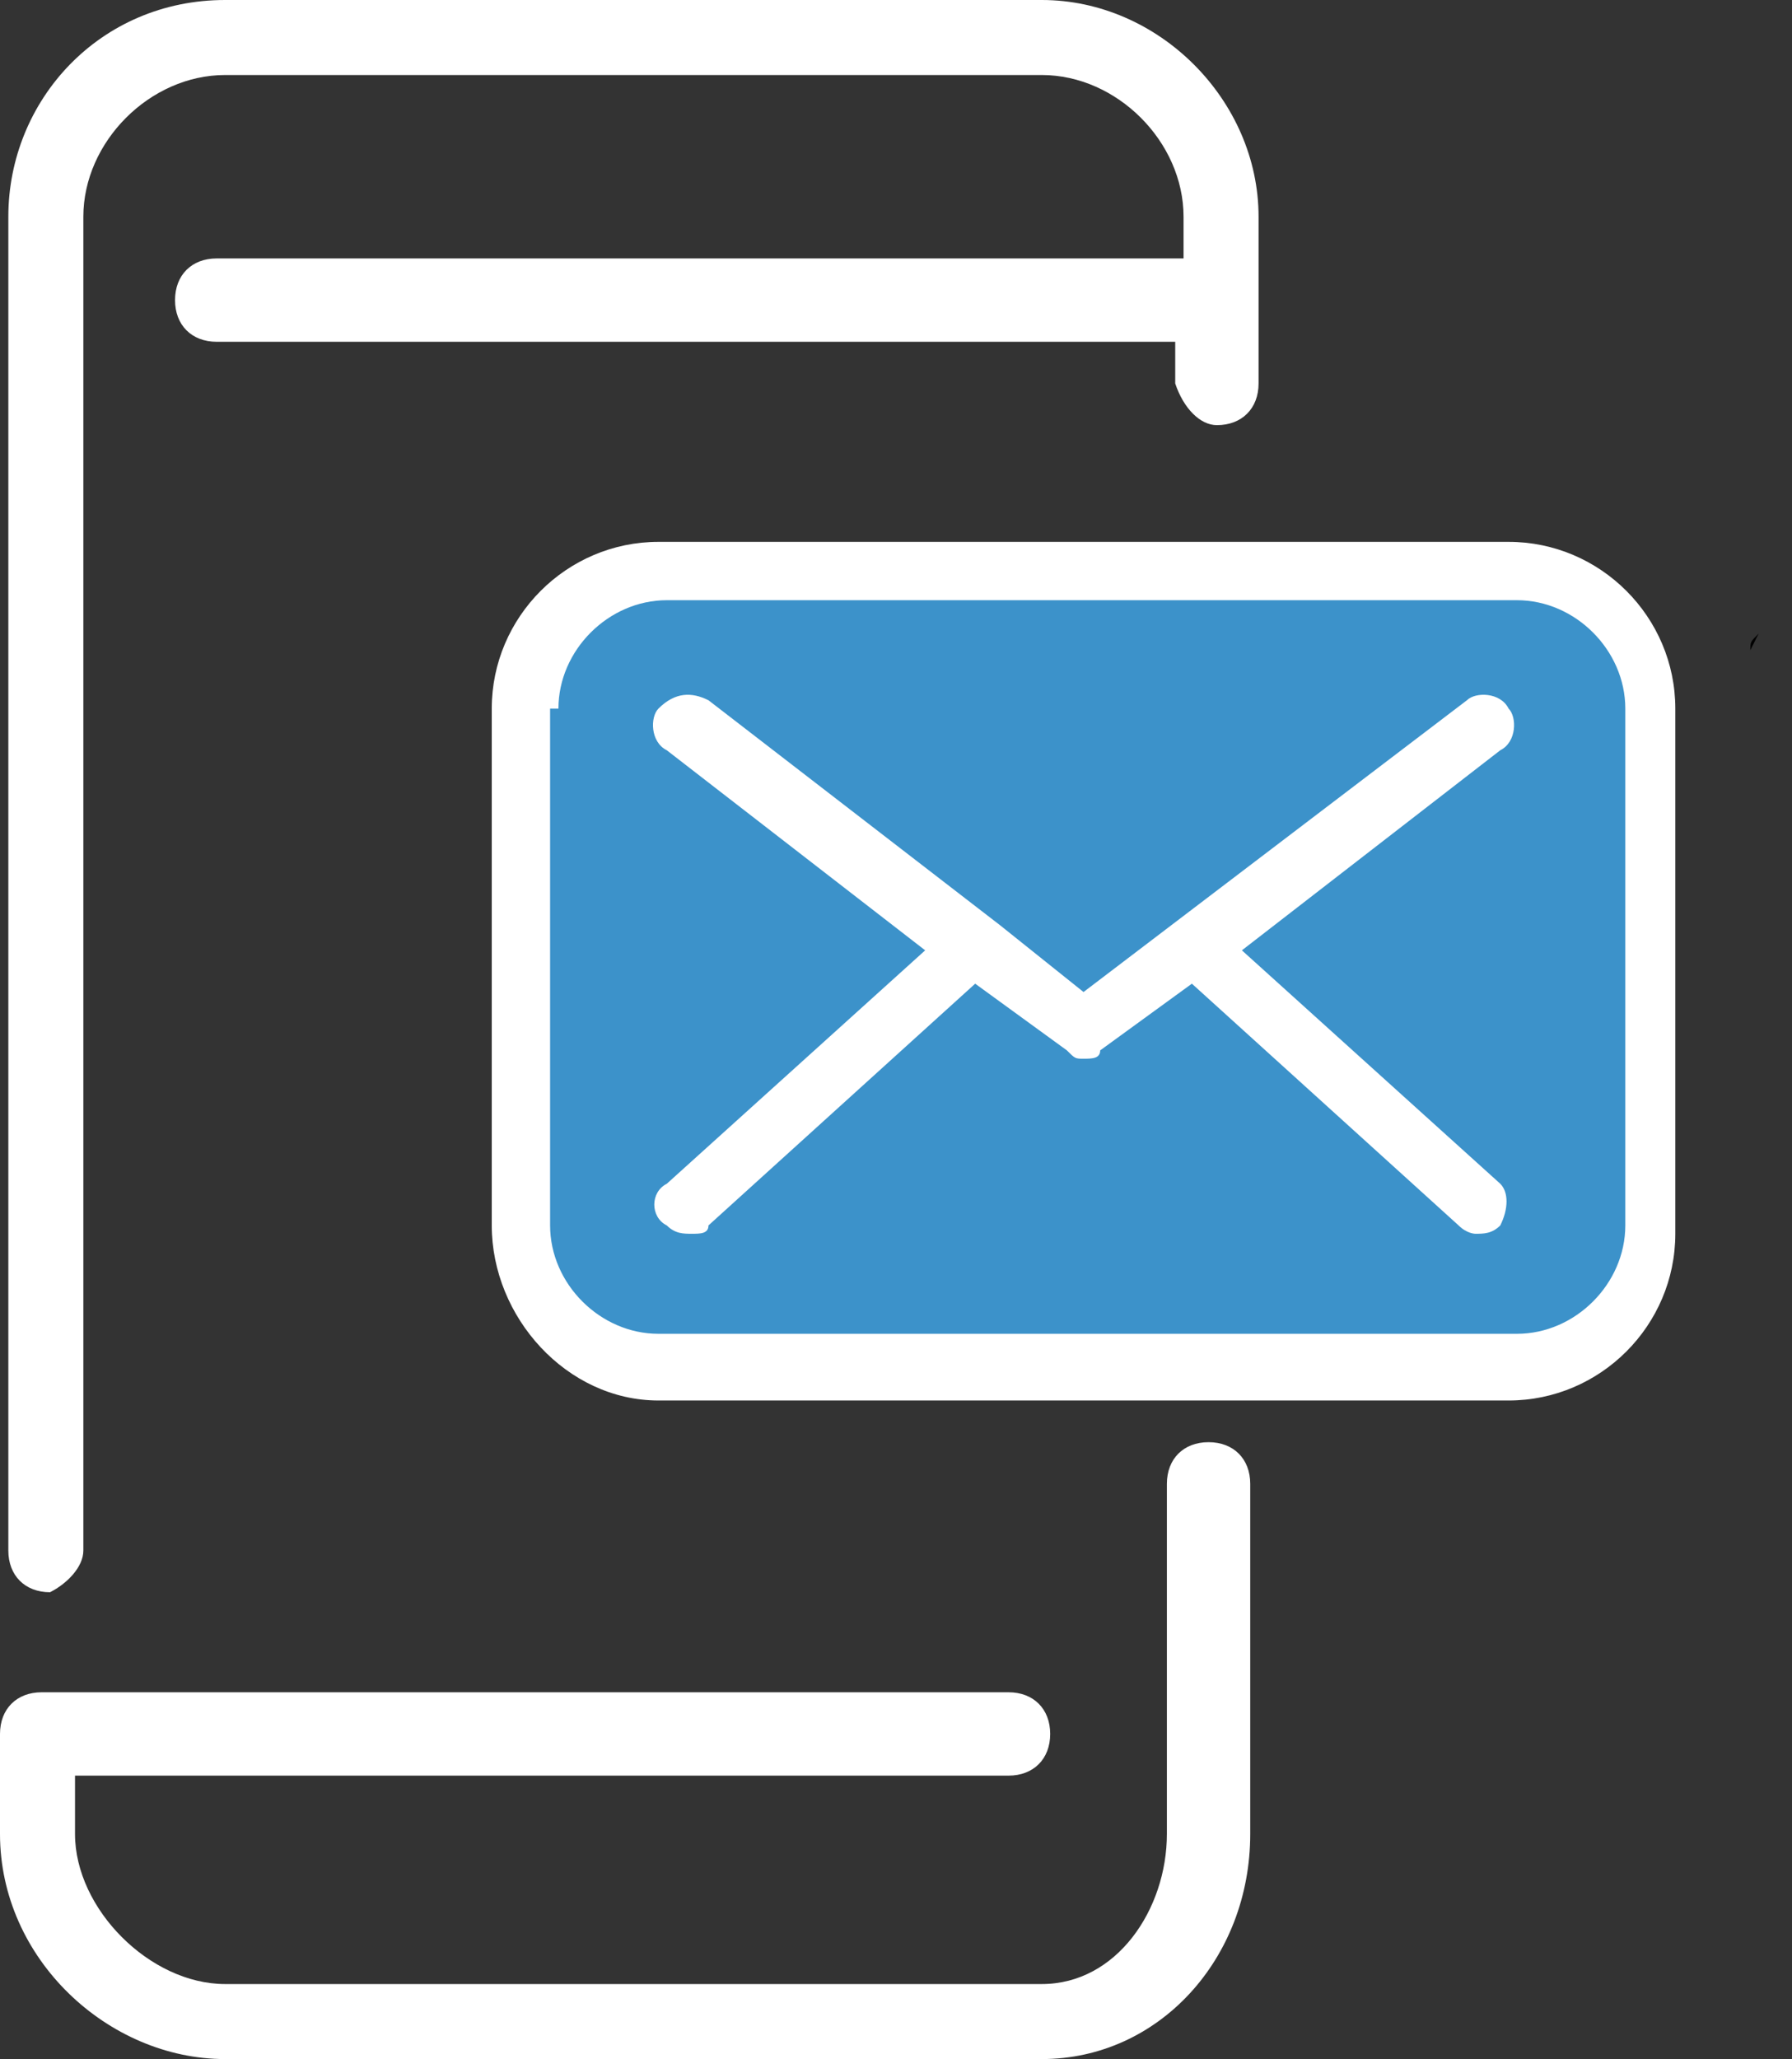 <!-- Generator: Adobe Illustrator 19.0.0, SVG Export Plug-In  -->
<svg version="1.1"
  xmlns="http://www.w3.org/2000/svg" xmlns:xlink="http://www.w3.org/1999/xlink" xmlns:a="http://ns.adobe.com/AdobeSVGViewerExtensions/3.0/"
  x="0px" y="0px" width="21.5px" height="24.7px" viewBox="0 0 21.5 24.7" style="enable-background:new 0 0 21.5 24.7;"
  xml:space="preserve">
<rect x="0" y="0" width="21.5" height="24.7" fill="#333333" stroke="none"/>
<style type="text/css">
 .st0{fill:#FFFFFF;}
 .st1{fill:#3C92CA;}
 .st2{fill:#A7A9AC;}
</style>
<defs>
</defs>
<g id="XMLID_15_">
 <path id="XMLID_50_" class="st0" d="M14.6,5.1c0.3,0,0.5-0.2,0.5-0.5v-2c0-1.4-1.2-2.6-2.6-2.6H2.7C1.2,0,0.1,1.2,0.1,2.6v16
  c0,0.3,0.2,0.5,0.5,0.5C0.8,19,1,18.8,1,18.6v-16c0-0.9,0.8-1.7,1.7-1.7h9.8c0.9,0,1.7,0.8,1.7,1.7v0.5H2.6c-0.3,0-0.5,0.2-0.5,0.5
  s0.2,0.5,0.5,0.5h11.5v0.5C14.2,4.9,14.4,5.1,14.6,5.1L14.6,5.1z M14.6,5.1"/>
 <path id="XMLID_47_" class="st0" d="M15,22v-4.2c0-0.3-0.2-0.5-0.5-0.5c-0.3,0-0.5,0.2-0.5,0.5V22c0,0.9-0.6,1.8-1.5,1.8H2.7
  c-0.9,0-1.8-0.9-1.8-1.8v-0.7h11.2c0.3,0,0.5-0.2,0.5-0.5c0-0.3-0.2-0.5-0.5-0.5H0.5c-0.3,0-0.5,0.2-0.5,0.5V22
  c0,1.5,1.3,2.7,2.7,2.7h9.8C13.9,24.7,15,23.5,15,22L15,22z M15,22"/>
 <g id="XMLID_36_">
  <path id="XMLID_42_" d="M14.2,11.4 M14.6,11L14.6,11 M15,11.8 M14.6,11"/>
  <path id="XMLID_37_" d="M16.4,11L16.4,11 M16.8,11.4 M16,11.8 M16.4,11"/>
 </g>
 <path id="XMLID_35_" class="st1" d="M13,16.4H7.9c-0.9,0-1.7-0.8-1.7-1.7V8.5c0-0.9,0.8-1.7,1.7-1.7h10.2c0.9,0,1.7,0.8,1.7,1.7
  v6.2c0,0.9-0.8,1.7-1.7,1.7h-5.8"/>
 <path id="XMLID_31_" class="st0" d="M7.9,16.8h10.2c1.1,0,2-0.9,2-2V8.5c0-1.1-0.9-2-2-2H7.9c-1.1,0-2,0.9-2,2v6.2
  C5.9,15.8,6.8,16.8,7.9,16.8L7.9,16.8z M6.7,8.5c0-0.7,0.6-1.3,1.3-1.3h10.2c0.7,0,1.3,0.6,1.3,1.3v6.2c0,0.7-0.6,1.3-1.3,1.3H7.9
  c-0.7,0-1.3-0.6-1.3-1.3V8.5z M6.7,8.5"/>
 <path id="XMLID_28_" class="st0" d="M8,14.7c0.1,0.1,0.2,0.1,0.3,0.1c0.1,0,0.2,0,0.2-0.1l3.2-2.9l1.1,0.8c0.1,0.1,0.1,0.1,0.2,0.1
  c0.1,0,0.2,0,0.2-0.1l1.1-0.8l3.2,2.9c0.1,0.1,0.2,0.1,0.2,0.1c0.1,0,0.2,0,0.3-0.1c0.1-0.2,0.1-0.4,0-0.5l-3.1-2.8L18,9
  c0.2-0.1,0.2-0.4,0.1-0.5c-0.1-0.2-0.4-0.2-0.5-0.1L13,11.9L12,11.1L8.5,8.4C8.3,8.3,8.1,8.3,7.9,8.5C7.8,8.6,7.8,8.9,8,9l3.1,2.4
  L8,14.2C7.8,14.3,7.8,14.6,8,14.7L8,14.7z M8,14.7"/>
 <g id="XMLID_22_">
  <path id="XMLID_27_" class="st2" d="M21.1,7.8"/>
  <path id="XMLID_23_" d="M21.1,7.6C21,7.7,21,7.7,21,7.8 M21.3,7.8 M21.4,8.2"/>
 </g>
 <g id="XMLID_16_">
  <path id="XMLID_21_" class="st2" d="M21.4,12.2"/>
  <path id="XMLID_17_" d="M21.3,12.2 M21.5,12.1 M21.5,12.1"/>
 </g>
</g>
</svg>
